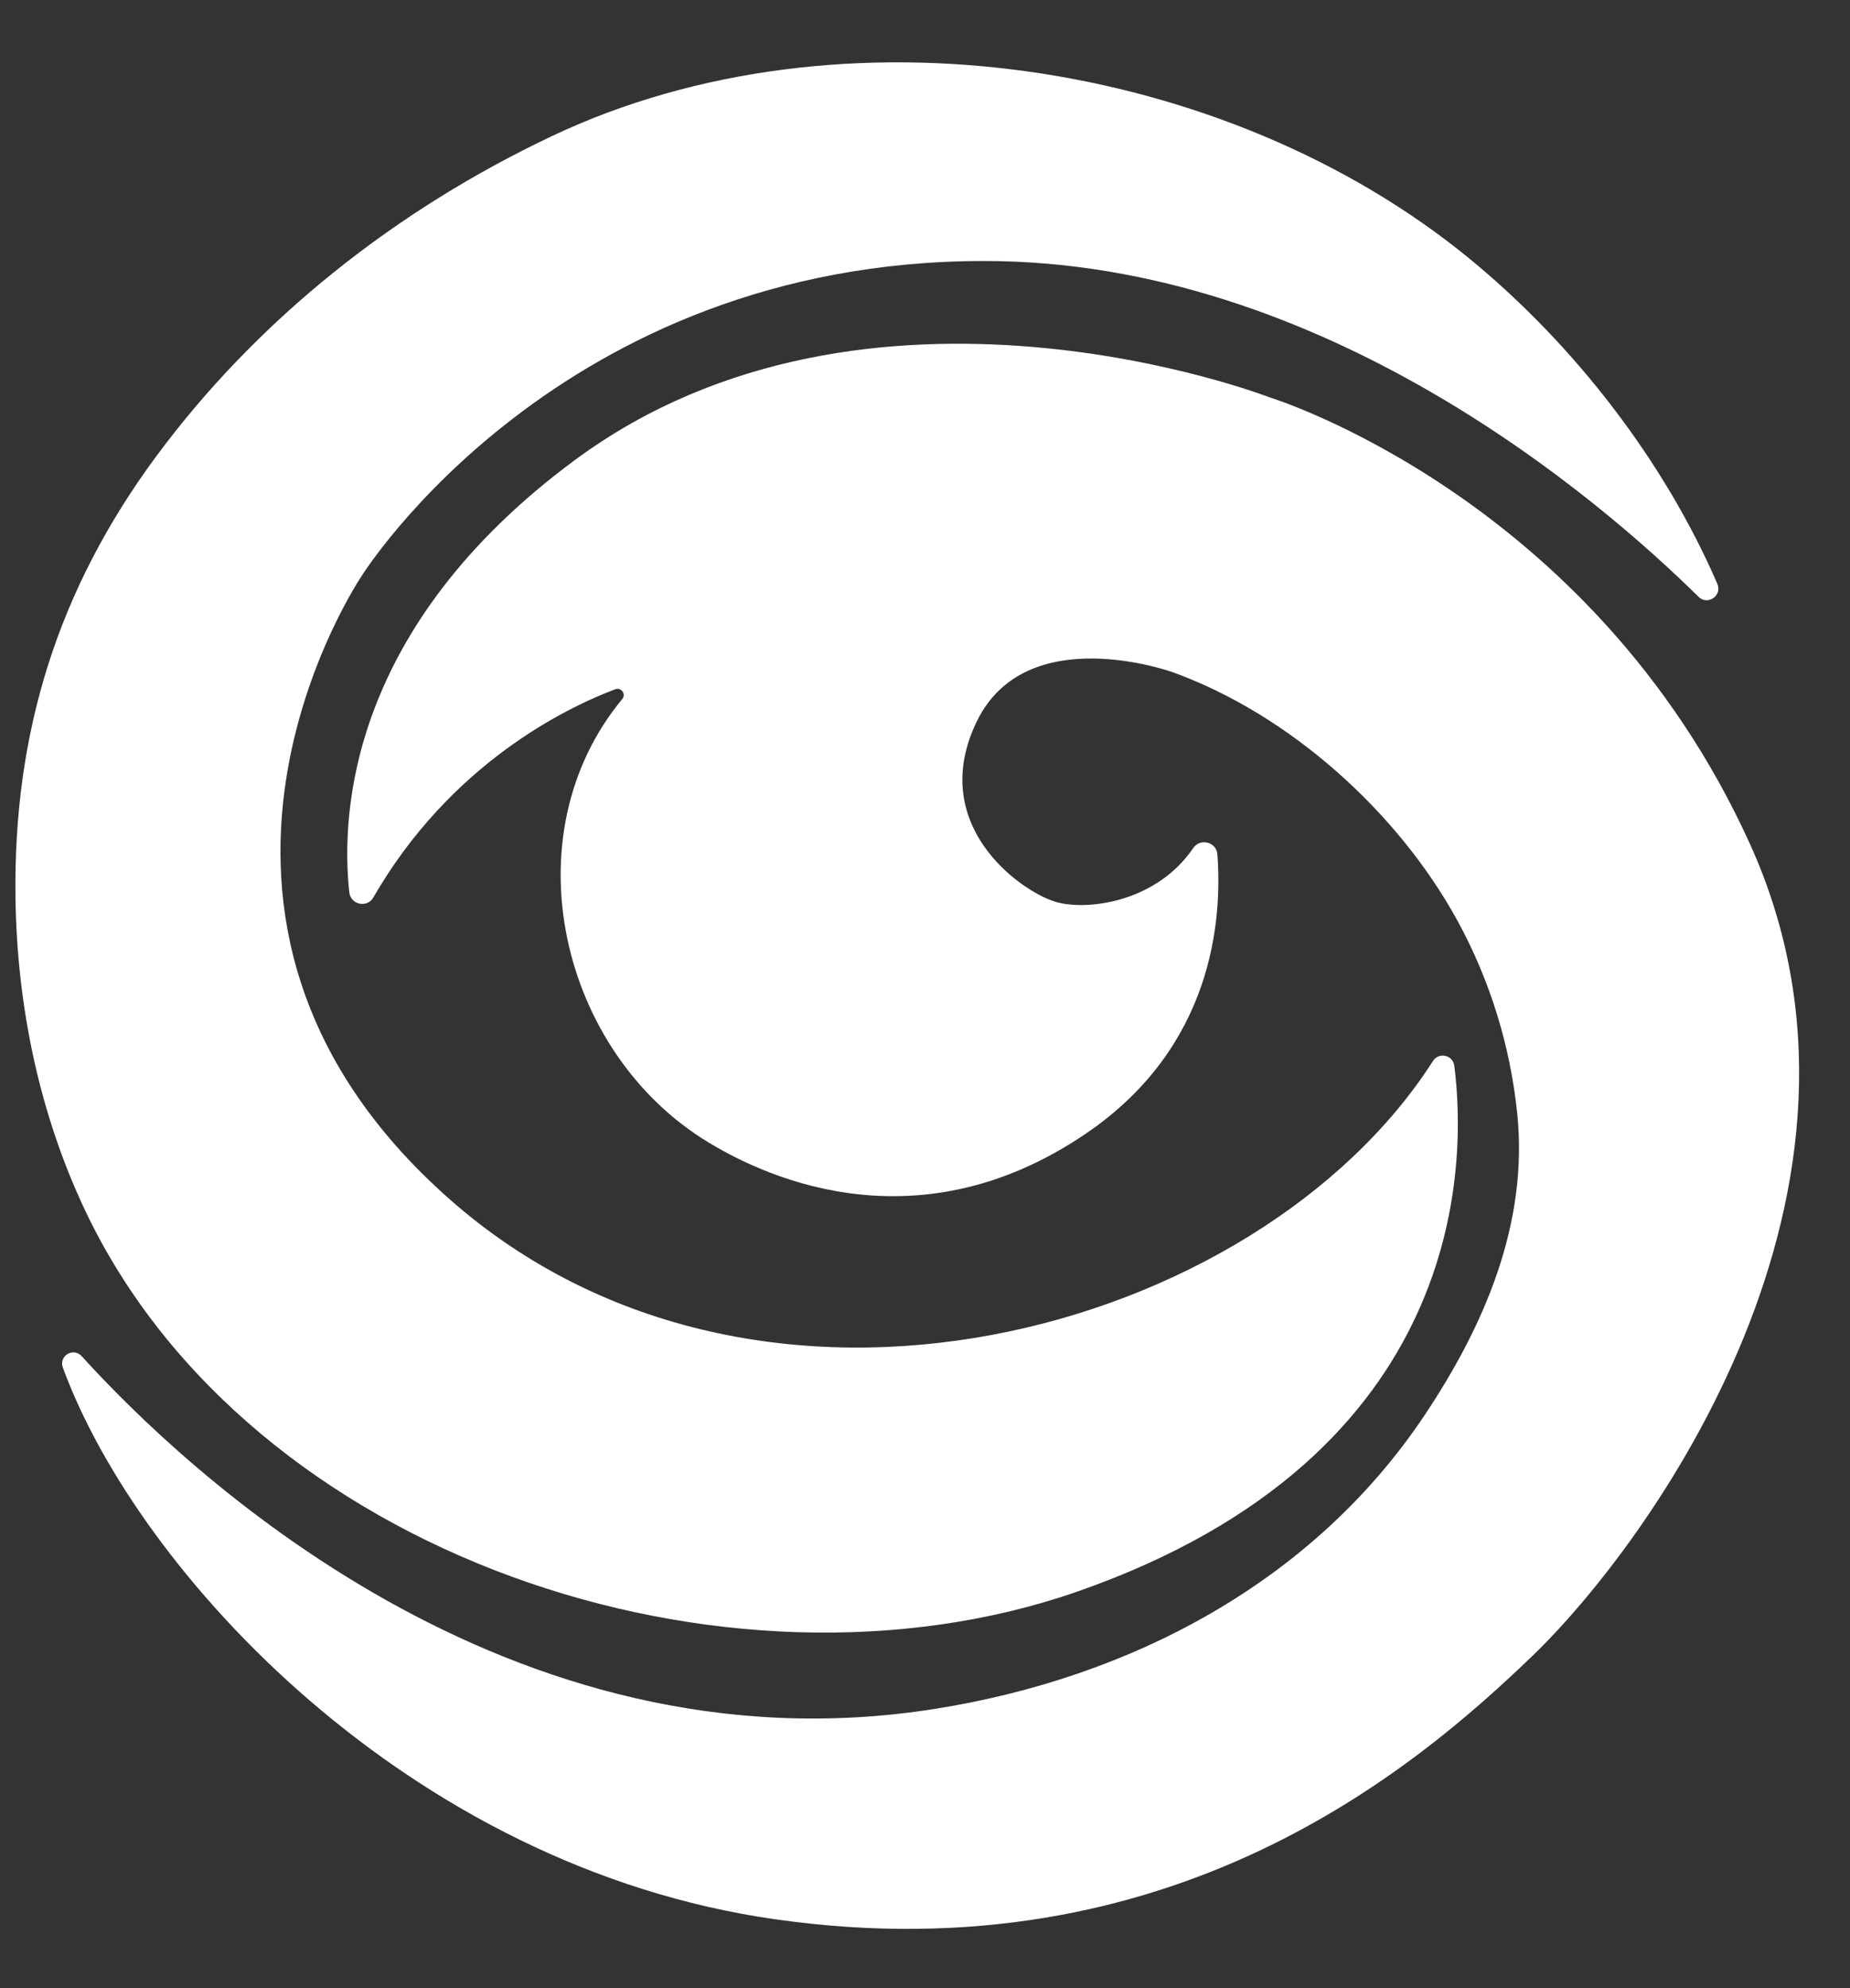 <svg width="27" height="29" viewBox="0 0 27 29" fill="none" xmlns="http://www.w3.org/2000/svg">
<rect x="0" y="0" width="27" height="29" fill="#333333" stroke="none"/>
<path d="M0.917 19.947C0.855 19.779 1.07 19.648 1.191 19.781C2.677 21.417 7.397 25.916 13.642 24.927C16.502 24.475 19.163 23.079 20.79 20.645C21.666 19.334 22.306 17.847 22.144 16.249C22.044 15.264 21.747 14.298 21.27 13.428C20.404 11.848 18.828 10.425 17.117 9.806C17.117 9.806 14.978 9.032 14.255 10.525C13.533 12.018 14.867 12.985 15.394 13.151C15.836 13.29 16.865 13.176 17.415 12.37C17.517 12.22 17.753 12.281 17.767 12.462C17.84 13.424 17.701 15.267 15.866 16.523C13.282 18.293 10.977 17.049 10.337 16.662C8.168 15.348 7.433 12.187 9.082 10.196C9.141 10.124 9.066 10.021 8.979 10.054C8.271 10.321 6.578 11.133 5.448 13.092C5.357 13.249 5.118 13.197 5.098 13.017C4.973 11.875 5.091 9.147 8.392 6.709C12.693 3.534 18.518 5.792 18.532 5.797C18.544 5.801 23.23 7.241 25.532 12.293C27.838 17.352 24.06 22.522 22.366 24.153C20.671 25.783 17.115 28.825 11.309 27.995C5.967 27.233 2.011 22.933 0.917 19.947Z" fill="white"/>
<path d="M20.914 15.476C21 15.343 21.205 15.388 21.225 15.546C21.404 16.951 21.436 21.221 15.728 23.214C10.618 24.998 3.646 22.704 1.25 17.672C0.573 16.25 0.249 14.673 0.226 13.104C0.191 10.684 0.845 8.6 2.275 6.663C3.768 4.644 5.79 3.056 8.06 1.983C12.26 -0.002 17.905 0.861 21.46 3.784C22.977 5.031 24.286 6.719 25.064 8.516C25.139 8.688 24.922 8.837 24.789 8.705C23.339 7.276 19.308 3.807 14.366 3.807C8.143 3.807 5.282 8.396 5.282 8.396C5.282 8.396 1.893 13.372 6.56 17.491C11.082 21.482 18.367 19.453 20.914 15.476Z" fill="white"/>
</svg>
